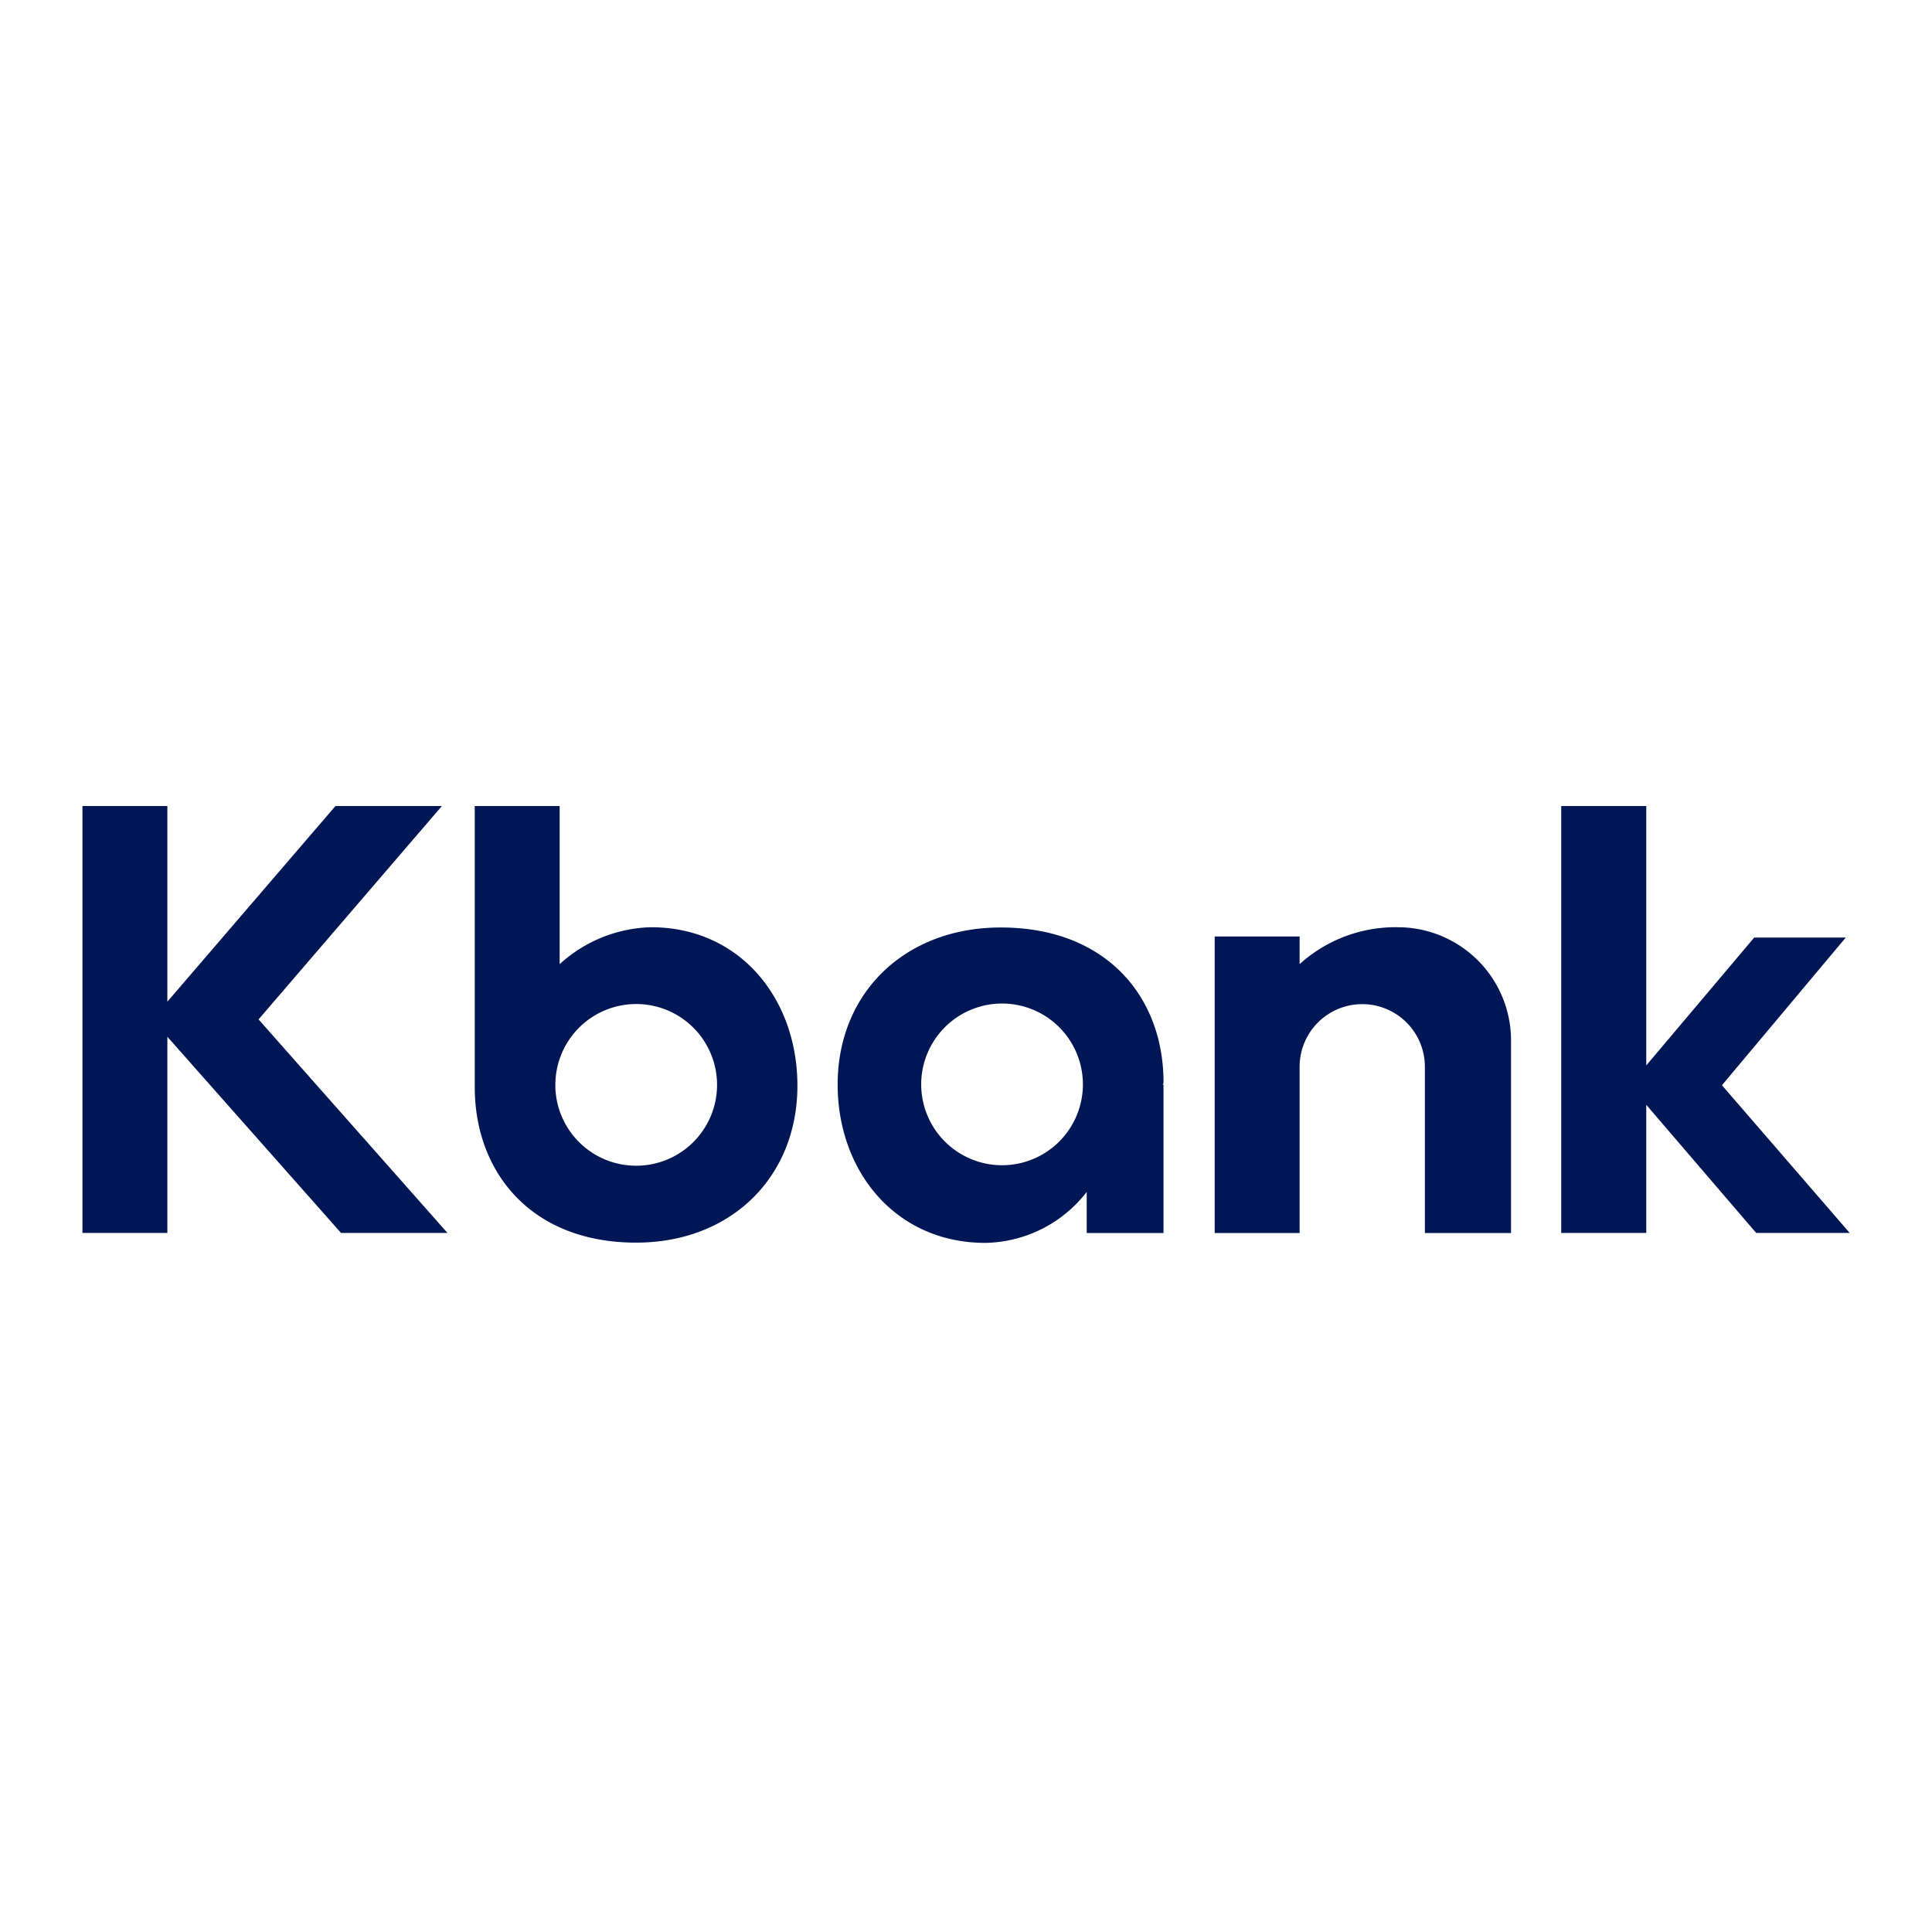 <svg xmlns="http://www.w3.org/2000/svg" viewBox="0 0 157 157"><defs><style>.cls-1{fill:none;}.cls-2{fill:#001655;}</style></defs><g id="레이어_2" data-name="레이어 2"><g id="레이어_1-2" data-name="레이어 1"><rect class="cls-1" width="157" height="157"/><polygon class="cls-2" points="35.91 65.5 27.26 65.5 13.6 81.4 13.6 65.5 6.7 65.5 6.7 100.19 13.6 100.19 13.6 84.25 27.71 100.19 36.36 100.19 21.01 82.84 35.91 65.5"/><polygon class="cls-2" points="150.31 100.19 139.93 88.19 149.99 76.19 142.55 76.19 133.78 86.58 133.78 65.5 126.87 65.5 126.87 100.19 133.78 100.19 133.78 89.78 142.71 100.19 150.31 100.19"/><path class="cls-2" d="M52.9,75.35a11.42,11.42,0,0,0-7.42,3V65.5h-6.9V88.35c0,6.87,4.55,12.63,13.11,12.63,7.7,0,13.11-5.31,13.11-12.76C64.8,81.17,60.14,75.35,52.9,75.35ZM51.69,94.73a6.57,6.57,0,0,1-6.56-6.38v-.19a6.57,6.57,0,1,1,6.56,6.57Z"/><path class="cls-2" d="M113.61,75.35a11.59,11.59,0,0,0-8,3V76.1h-6.9v24.1h6.9V86.69a5.09,5.09,0,1,1,10.18,0V100.2h7V84.76c0-.09,0-.19,0-.28A9.2,9.2,0,0,0,113.61,75.35Z"/><path class="cls-2" d="M81.32,75.37c-7.78,0-13.25,5.31-13.25,12.76,0,7.05,4.71,12.87,12,12.87a10.64,10.64,0,0,0,8.24-4.14v3.34h6.24V88.14h-.06l.06-.14C94.58,81.12,90,75.37,81.32,75.37Zm.15,19.32A6.57,6.57,0,1,1,88,88.13,6.57,6.57,0,0,1,81.47,94.69Z"/></g></g></svg>